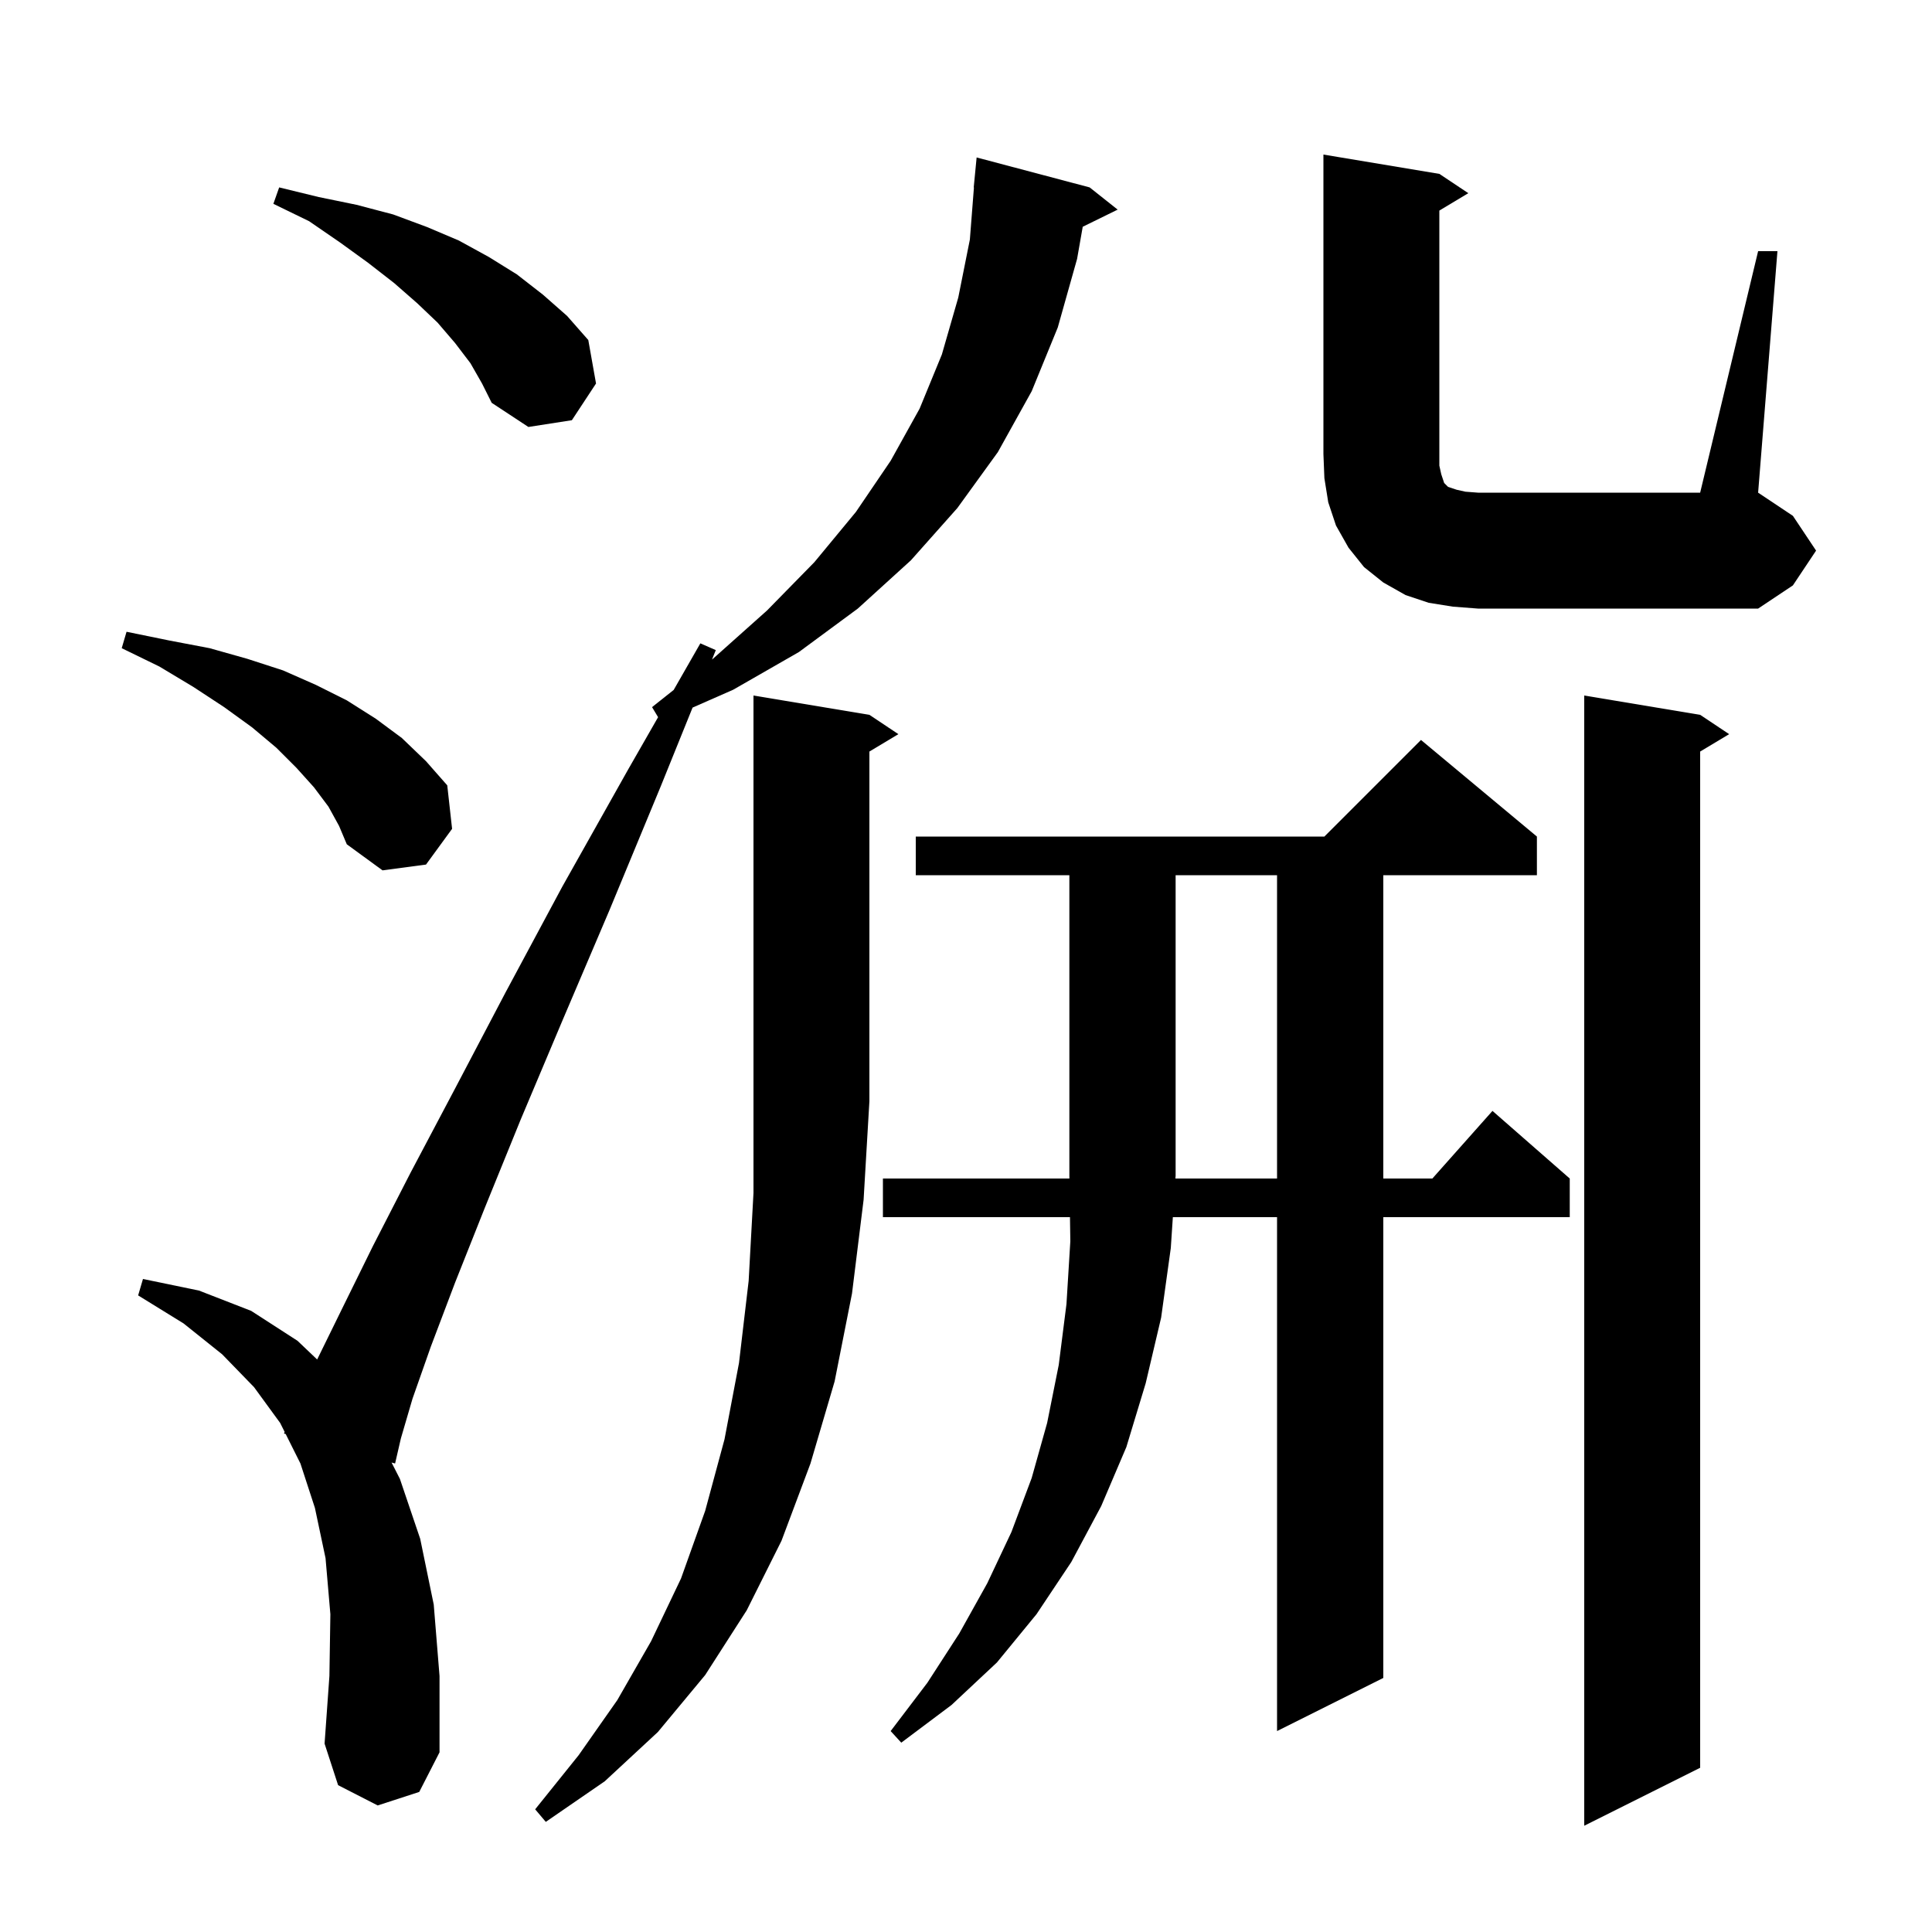 <svg xmlns="http://www.w3.org/2000/svg" xmlns:xlink="http://www.w3.org/1999/xlink" version="1.1" baseProfile="full" viewBox="0 0 200 200" width="200" height="200">
<g fill="black">
<path d="M 176.0 74.0 L 179.0 76.0 L 176.0 77.8 L 176.0 183.0 L 164.0 189.0 L 164.0 72.0 Z M 90.0 74.0 L 93.0 76.0 L 90.0 77.8 L 90.0 114.0 L 89.4 124.2 L 88.2 133.9 L 86.4 143.0 L 83.9 151.5 L 80.9 159.5 L 77.3 166.7 L 73.0 173.4 L 68.1 179.3 L 62.6 184.4 L 56.5 188.6 L 55.4 187.3 L 59.9 181.7 L 63.9 176.0 L 67.4 169.9 L 70.5 163.4 L 73.0 156.4 L 75.0 149.0 L 76.5 141.1 L 77.5 132.6 L 78.0 123.5 L 78.0 72.0 Z M 39.1 186.9 L 35.0 184.8 L 33.6 180.5 L 34.1 173.5 L 34.2 167.1 L 33.7 161.3 L 32.6 156.1 L 31.1 151.5 L 29.573 148.447 L 29.4 148.4 L 29.468 148.235 L 29.0 147.3 L 26.3 143.6 L 23.0 140.2 L 19.0 137.0 L 14.3 134.1 L 14.8 132.4 L 20.6 133.6 L 26.0 135.7 L 30.8 138.8 L 32.832 140.735 L 35.4 135.5 L 38.6 129.0 L 42.5 121.4 L 47.1 112.7 L 52.3 102.8 L 58.2 91.8 L 65.0 79.7 L 68.125 74.242 L 67.5 73.2 L 69.739 71.423 L 72.5 66.6 L 74.1 67.3 L 73.706 68.275 L 73.8 68.2 L 79.4 63.2 L 84.3 58.2 L 88.6 53.0 L 92.2 47.7 L 95.2 42.3 L 97.5 36.7 L 99.2 30.8 L 100.4 24.8 L 100.822 19.4 L 100.8 19.4 L 101.1 16.3 L 112.8 19.4 L 115.7 21.7 L 112.084 23.474 L 111.5 26.8 L 109.5 33.9 L 106.8 40.5 L 103.3 46.8 L 99.1 52.6 L 94.3 58.0 L 88.8 63.0 L 82.7 67.5 L 75.9 71.4 L 71.695 73.25 L 68.4 81.4 L 63.1 94.2 L 58.2 105.7 L 53.9 115.9 L 50.2 125.0 L 47.1 132.8 L 44.6 139.4 L 42.7 144.8 L 41.5 148.9 L 40.9 151.5 L 40.535 151.402 L 41.4 153.1 L 43.5 159.3 L 44.9 166.1 L 45.5 173.5 L 45.5 181.4 L 43.4 185.5 Z M 132.2 122.0 L 132.2 90.6 L 121.7 90.6 L 121.7 121.7 L 121.68 122.0 Z M 34.0 83.5 L 32.5 81.5 L 30.7 79.5 L 28.6 77.4 L 26.1 75.3 L 23.2 73.2 L 20.0 71.1 L 16.5 69.0 L 12.6 67.1 L 13.1 65.4 L 17.5 66.3 L 21.7 67.1 L 25.6 68.2 L 29.3 69.4 L 32.7 70.9 L 35.9 72.5 L 38.9 74.4 L 41.6 76.4 L 44.1 78.8 L 46.3 81.3 L 46.8 85.8 L 44.1 89.5 L 39.6 90.1 L 35.9 87.4 L 35.1 85.5 Z M 182.0 26.0 L 184.0 26.0 L 182.0 51.0 L 185.6 53.4 L 188.0 57.0 L 185.6 60.6 L 182.0 63.0 L 153.0 63.0 L 150.4 62.8 L 147.9 62.4 L 145.5 61.6 L 143.2 60.3 L 141.2 58.7 L 139.6 56.7 L 138.3 54.4 L 137.5 52.0 L 137.1 49.5 L 137.0 47.0 L 137.0 16.0 L 149.0 18.0 L 152.0 20.0 L 149.0 21.8 L 149.0 48.2 L 149.2 49.1 L 149.5 50.0 L 149.9 50.4 L 150.8 50.7 L 151.7 50.9 L 153.0 51.0 L 176.0 51.0 Z M 48.7 37.6 L 47.1 35.5 L 45.3 33.4 L 43.2 31.4 L 40.8 29.3 L 38.1 27.2 L 35.2 25.1 L 32.0 22.9 L 28.3 21.1 L 28.9 19.4 L 33.0 20.4 L 36.9 21.2 L 40.7 22.2 L 44.2 23.5 L 47.5 24.9 L 50.6 26.6 L 53.5 28.4 L 56.2 30.5 L 58.7 32.7 L 60.9 35.2 L 61.7 39.7 L 59.2 43.5 L 54.7 44.2 L 50.9 41.7 L 49.9 39.7 Z M 94.8 90.6 L 94.8 86.6 L 137.1 86.6 L 147.1 76.6 L 159.1 86.6 L 159.1 90.6 L 143.2 90.6 L 143.2 122.0 L 148.278 122.0 L 154.5 115.0 L 162.5 122.0 L 162.5 126.0 L 143.2 126.0 L 143.2 173.7 L 132.2 179.2 L 132.2 126.0 L 121.413 126.0 L 121.2 129.2 L 120.2 136.4 L 118.6 143.2 L 116.6 149.8 L 114.0 155.9 L 110.9 161.7 L 107.3 167.1 L 103.2 172.1 L 98.5 176.5 L 93.3 180.4 L 92.2 179.2 L 96.0 174.2 L 99.3 169.1 L 102.2 163.9 L 104.7 158.6 L 106.8 153.0 L 108.4 147.3 L 109.6 141.3 L 110.4 135.0 L 110.8 128.5 L 110.763 126.0 L 91.4 126.0 L 91.4 122.0 L 110.704 122.0 L 110.7 121.7 L 110.7 90.6 Z " />
</g>
</svg>
